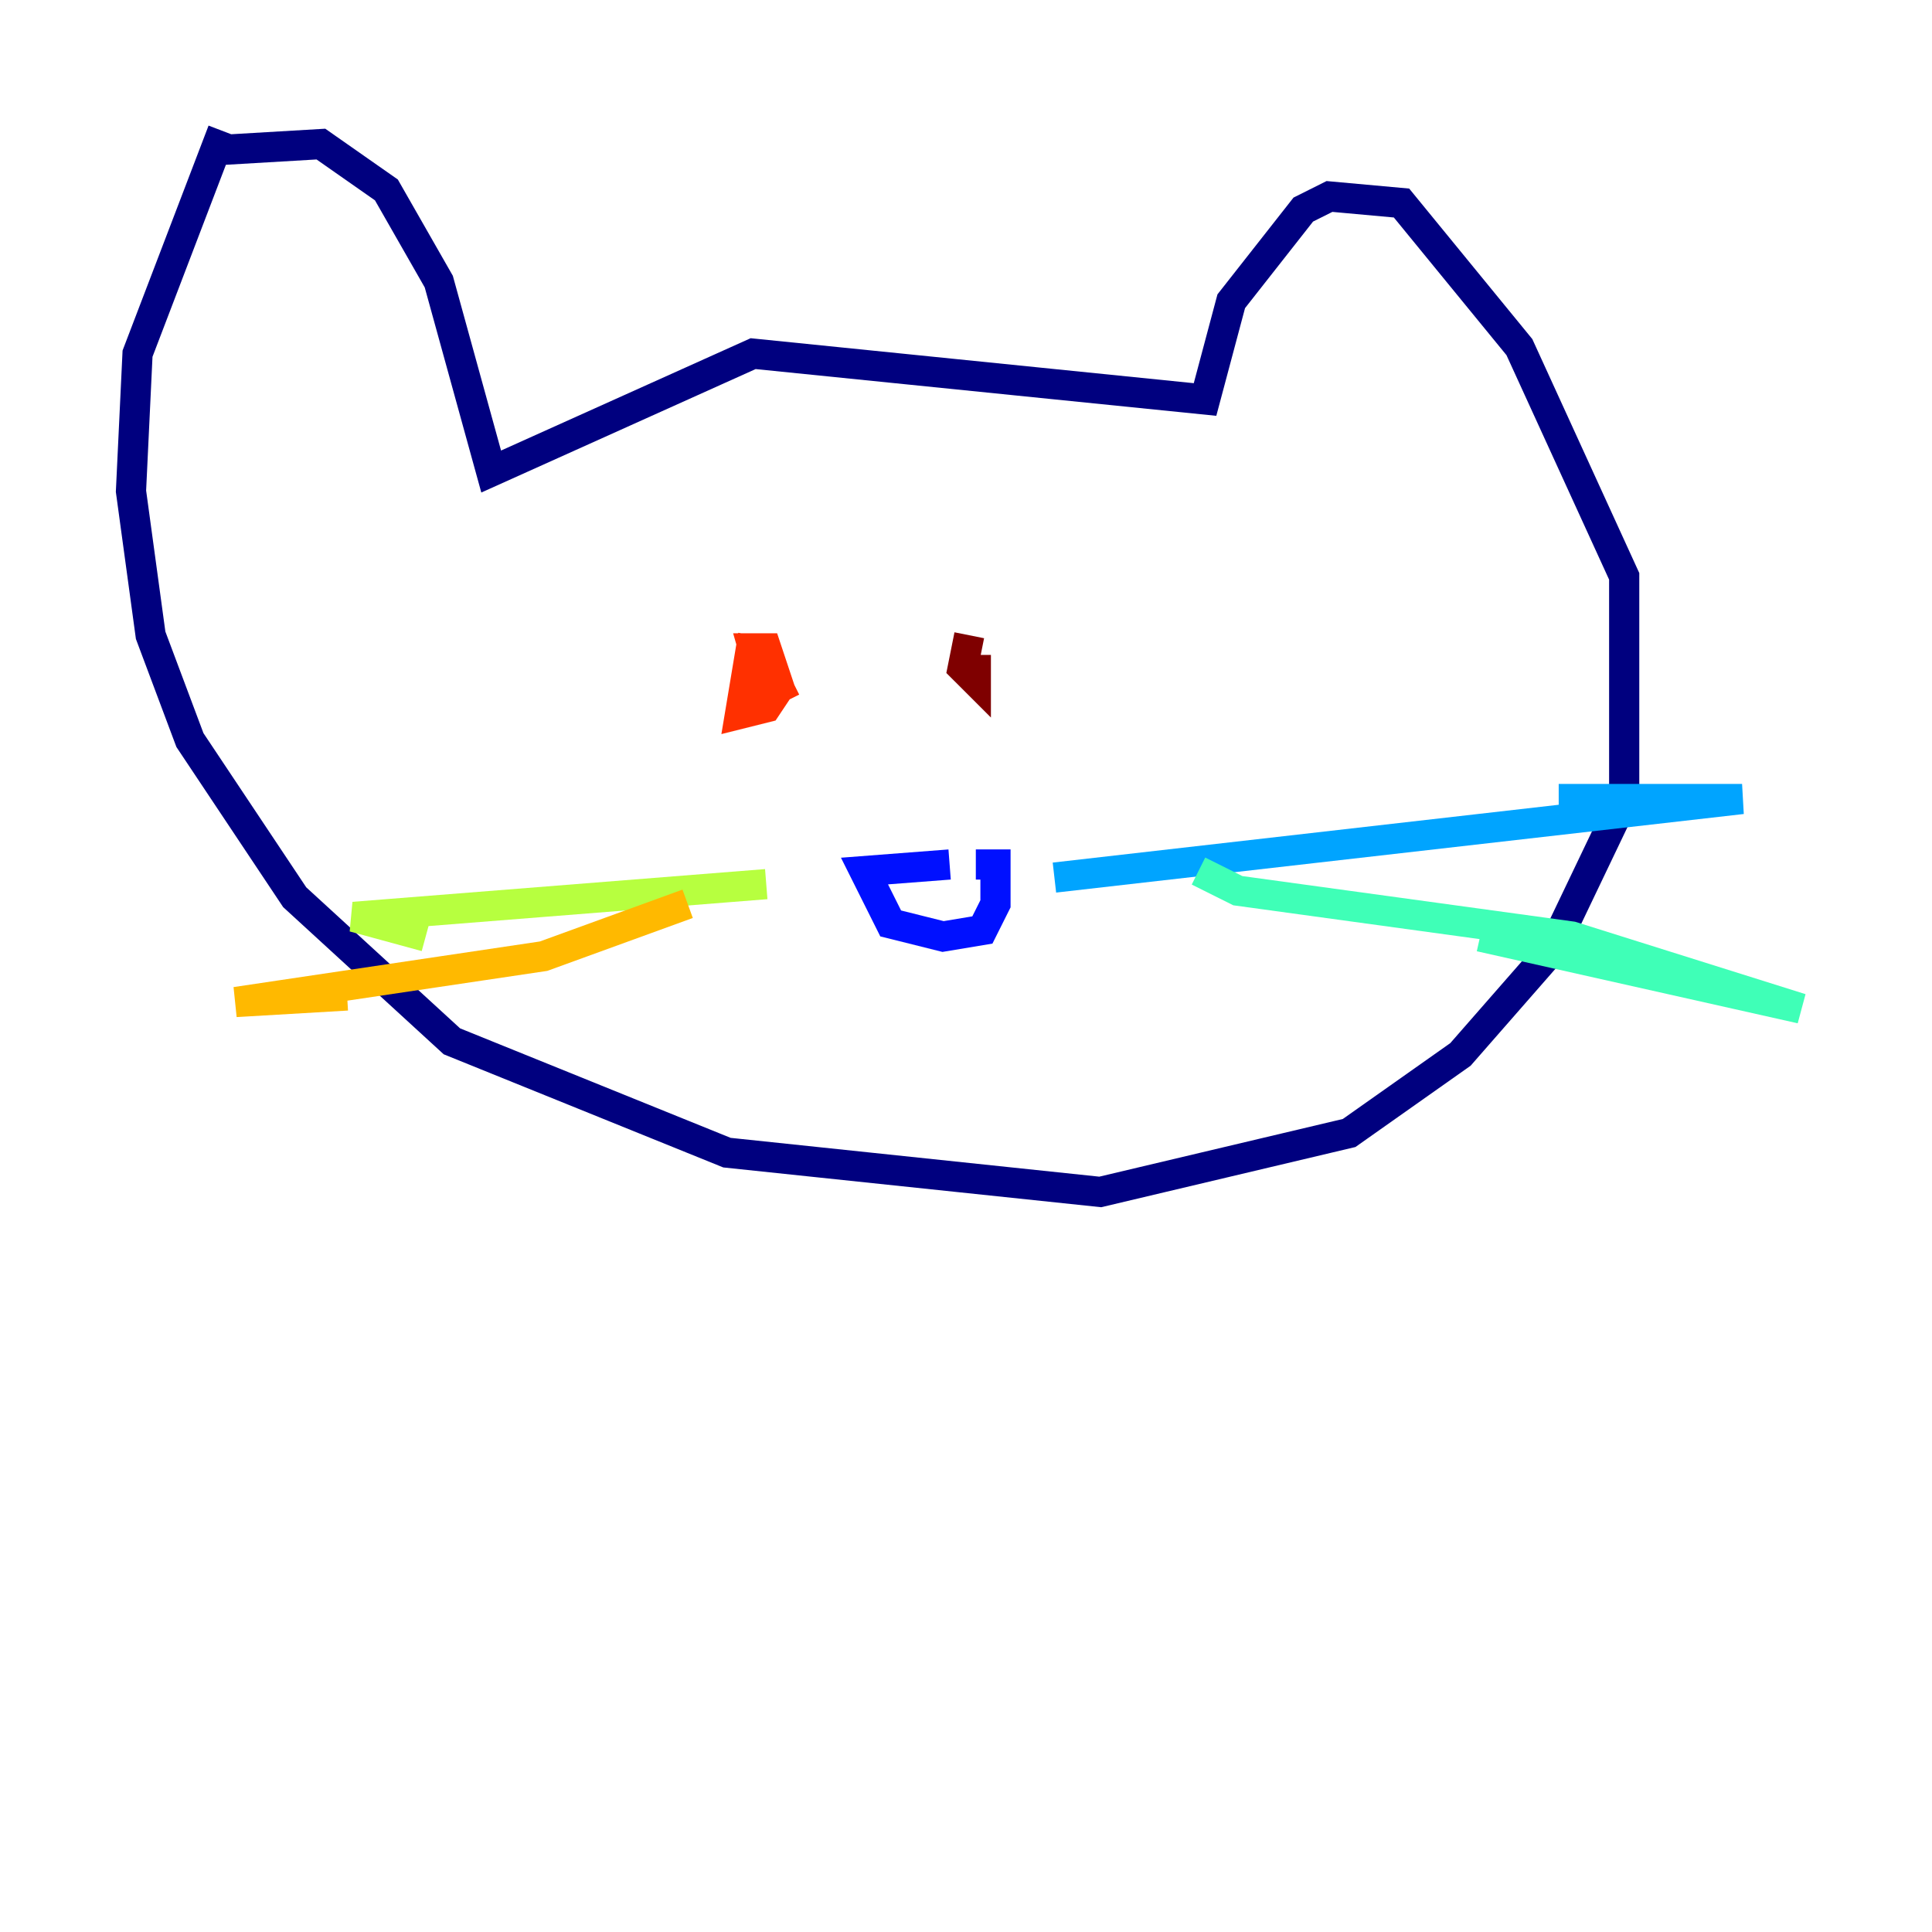 <?xml version="1.0" encoding="utf-8" ?>
<svg baseProfile="tiny" height="128" version="1.2" viewBox="0,0,128,128" width="128" xmlns="http://www.w3.org/2000/svg" xmlns:ev="http://www.w3.org/2001/xml-events" xmlns:xlink="http://www.w3.org/1999/xlink"><defs /><polyline fill="none" points="14.752,8.678 9.112,23.43 8.678,32.542 9.98,42.088 12.583,49.031 19.525,59.444 29.939,68.99 48.163,76.366 72.895,78.969 89.383,75.064 96.759,69.858 102.834,62.915 107.607,52.936 107.607,38.183 100.664,22.997 92.854,13.451 88.081,13.017 86.346,13.885 81.573,19.959 79.837,26.468 49.898,23.43 32.542,31.241 29.071,18.658 25.6,12.583 21.261,9.546 13.885,9.98" stroke="#00007f" stroke-width="2" /><polyline fill="none" points="62.915,57.275 57.275,57.709 59.01,61.18 62.481,62.047 65.085,61.614 65.953,59.878 65.953,57.275 64.651,57.275" stroke="#0010ff" stroke-width="2" /><polyline fill="none" points="69.858,58.142 115.417,52.936 103.268,52.936" stroke="#00a4ff" stroke-width="2" /><polyline fill="none" points="79.403,57.709 82.007,59.01 104.136,62.047 119.322,66.82 98.061,62.047" stroke="#3fffb7" stroke-width="2" /><polyline fill="none" points="50.766,58.576 23.43,60.746 28.203,62.047" stroke="#b7ff3f" stroke-width="2" /><polyline fill="none" points="45.559,59.878 36.014,63.349 15.62,66.386 22.997,65.953" stroke="#ffb900" stroke-width="2" /><polyline fill="none" points="49.898,42.088 49.031,47.295 50.766,46.861 51.634,45.559 50.766,42.956 49.898,42.956 50.766,45.993 52.502,45.125" stroke="#ff3000" stroke-width="2" /><polyline fill="none" points="64.217,42.088 63.783,44.258 64.651,45.125 64.651,43.39" stroke="#7f0000" stroke-width="2" /></svg>